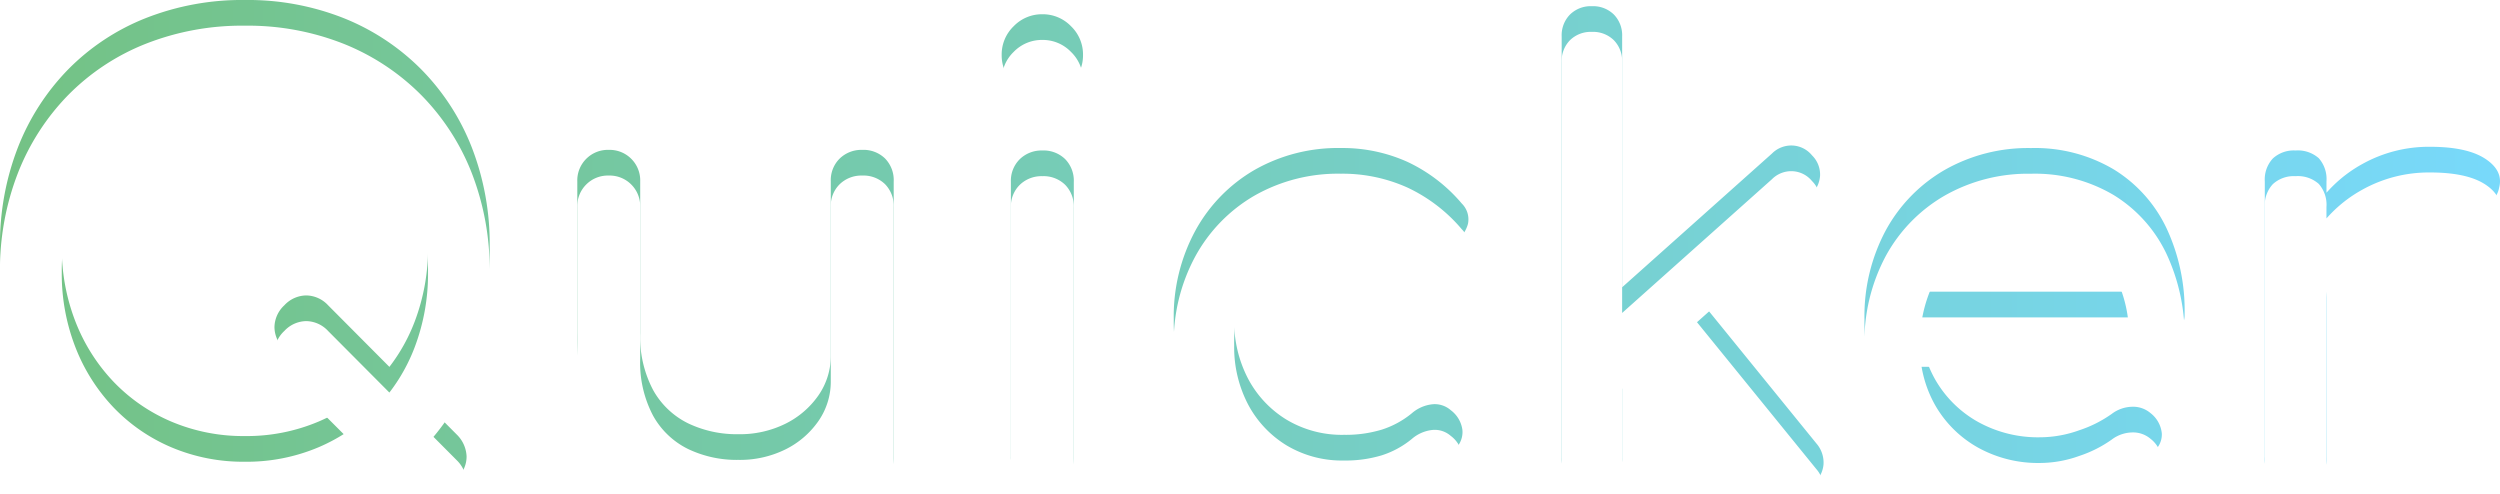<svg xmlns="http://www.w3.org/2000/svg" xmlns:xlink="http://www.w3.org/1999/xlink" width="291.841" height="57.672" viewBox="0 0 291.841 57.672">
  <defs>
    <linearGradient id="linear-gradient" y1="0.5" x2="1" y2="0.5" gradientUnits="objectBoundingBox">
      <stop offset="0" stop-color="#74c284"/>
      <stop offset="1" stop-color="#78d9fb"/>
    </linearGradient>
    <filter id="Path_1">
      <feOffset dy="3" input="SourceAlpha"/>
      <feGaussianBlur stdDeviation="3" result="blur"/>
      <feFlood flood-opacity="0.353" result="color"/>
      <feComposite operator="out" in="SourceGraphic" in2="blur"/>
      <feComposite operator="in" in="color"/>
      <feComposite operator="in" in2="SourceGraphic"/>
    </filter>
  </defs>
  <g data-type="innerShadowGroup">
    <path id="Path_1-2" data-name="Path 1" d="M52.848-1.152,37.8-16.2a3.545,3.545,0,0,1-1.152-2.556A3.545,3.545,0,0,1,37.8-21.312a3.545,3.545,0,0,1,2.556-1.152,3.545,3.545,0,0,1,2.556,1.152L57.96-6.192a3.769,3.769,0,0,1,1.116,2.52,3.375,3.375,0,0,1-1.116,2.52A3.545,3.545,0,0,1,55.4,0,3.545,3.545,0,0,1,52.848-1.152ZM33.192.72A30.667,30.667,0,0,1,21.6-1.4,26.294,26.294,0,0,1,12.564-7.38,27.078,27.078,0,0,1,6.7-16.524,31.415,31.415,0,0,1,4.608-28.152,31.134,31.134,0,0,1,6.7-39.744a27.159,27.159,0,0,1,5.868-9.108A26.294,26.294,0,0,1,21.6-54.828a30.667,30.667,0,0,1,11.592-2.124,30.392,30.392,0,0,1,11.556,2.124,26.757,26.757,0,0,1,9.036,5.976,26.883,26.883,0,0,1,5.9,9.108,31.134,31.134,0,0,1,2.088,11.592,31.415,31.415,0,0,1-2.088,11.628,26.8,26.8,0,0,1-5.9,9.144A26.757,26.757,0,0,1,44.748-1.4,30.392,30.392,0,0,1,33.192.72Zm0-6.768A21.5,21.5,0,0,0,41.8-7.74a20.754,20.754,0,0,0,6.8-4.68,20.667,20.667,0,0,0,4.428-7.02,24.1,24.1,0,0,0,1.548-8.712,24.1,24.1,0,0,0-1.548-8.712,20.667,20.667,0,0,0-4.428-7.02,20.3,20.3,0,0,0-6.8-4.644,21.907,21.907,0,0,0-8.6-1.656,21.907,21.907,0,0,0-8.6,1.656,19.919,19.919,0,0,0-6.768,4.644,21.426,21.426,0,0,0-4.428,7.02,23.614,23.614,0,0,0-1.584,8.712,23.614,23.614,0,0,0,1.584,8.712,21.426,21.426,0,0,0,4.428,7.02,20.357,20.357,0,0,0,6.768,4.68A21.5,21.5,0,0,0,33.192-6.048ZM89.352.36A18.377,18.377,0,0,1,80.46-1.764a15.322,15.322,0,0,1-6.192-6.228A20.591,20.591,0,0,1,72-18.072V-35.784a3.563,3.563,0,0,1,1.044-2.628,3.563,3.563,0,0,1,2.628-1.044A3.563,3.563,0,0,1,78.3-38.412a3.563,3.563,0,0,1,1.044,2.628v17.712a13.213,13.213,0,0,0,1.512,6.66,9.421,9.421,0,0,0,4.1,3.888,13.167,13.167,0,0,0,5.832,1.26A12,12,0,0,0,96.3-7.488a10.17,10.17,0,0,0,3.852-3.312,8.054,8.054,0,0,0,1.44-4.68h4.536a15.178,15.178,0,0,1-2.2,8.064,15.832,15.832,0,0,1-5.976,5.688A17.5,17.5,0,0,1,89.352.36ZM105.264,0a3.563,3.563,0,0,1-2.628-1.044,3.563,3.563,0,0,1-1.044-2.628V-35.784a3.534,3.534,0,0,1,1.044-2.664,3.631,3.631,0,0,1,2.628-1.008,3.6,3.6,0,0,1,2.664,1.008,3.6,3.6,0,0,1,1.008,2.664V-3.672a3.631,3.631,0,0,1-1.008,2.628A3.534,3.534,0,0,1,105.264,0Zm21.024,0a3.563,3.563,0,0,1-2.628-1.044,3.563,3.563,0,0,1-1.044-2.628v-32.04a3.534,3.534,0,0,1,1.044-2.664,3.631,3.631,0,0,1,2.628-1.008,3.6,3.6,0,0,1,2.664,1.008,3.6,3.6,0,0,1,1.008,2.664v32.04a3.631,3.631,0,0,1-1.008,2.628A3.534,3.534,0,0,1,126.288,0Zm0-45.792a4.571,4.571,0,0,1-3.348-1.4,4.571,4.571,0,0,1-1.4-3.348,4.571,4.571,0,0,1,1.4-3.348,4.571,4.571,0,0,1,3.348-1.4,4.571,4.571,0,0,1,3.348,1.4,4.571,4.571,0,0,1,1.4,3.348,4.571,4.571,0,0,1-1.4,3.348A4.571,4.571,0,0,1,126.288-45.792ZM161.5.288a19.965,19.965,0,0,1-10.26-2.628,18.976,18.976,0,0,1-7.056-7.128,20.261,20.261,0,0,1-2.556-10.188,20.988,20.988,0,0,1,2.52-10.368,18.351,18.351,0,0,1,6.912-7.092,19.67,19.67,0,0,1,10.08-2.556,18.412,18.412,0,0,1,7.776,1.62,18.7,18.7,0,0,1,6.336,4.86,2.593,2.593,0,0,1,.72,2.376,3.756,3.756,0,0,1-1.584,2.16,2.736,2.736,0,0,1-2.232.468,4.387,4.387,0,0,1-2.232-1.26,11.575,11.575,0,0,0-8.784-3.744,12.308,12.308,0,0,0-6.48,1.692,11.738,11.738,0,0,0-4.392,4.716,15.16,15.16,0,0,0-1.584,7.128,14.408,14.408,0,0,0,1.62,6.912,12.343,12.343,0,0,0,4.5,4.788,12.561,12.561,0,0,0,6.7,1.764,14.516,14.516,0,0,0,4.428-.612,10.572,10.572,0,0,0,3.492-1.908,4.367,4.367,0,0,1,2.376-1.044,2.834,2.834,0,0,1,2.16.684A3.444,3.444,0,0,1,175.32-6.8a2.668,2.668,0,0,1-.864,2.268A18.291,18.291,0,0,1,161.5.288ZM193.824-14.4l-4.464-4.9,22.1-19.728a3.183,3.183,0,0,1,2.412-.936,3.135,3.135,0,0,1,2.268,1.152,3.14,3.14,0,0,1,.936,2.376,3.344,3.344,0,0,1-1.152,2.3ZM190.44,0a3.456,3.456,0,0,1-2.556-.972,3.456,3.456,0,0,1-.972-2.556V-52.7a3.456,3.456,0,0,1,.972-2.556,3.456,3.456,0,0,1,2.556-.972A3.456,3.456,0,0,1,193-55.26a3.456,3.456,0,0,1,.972,2.556V-3.528A3.456,3.456,0,0,1,193-.972,3.456,3.456,0,0,1,190.44,0Zm25.7-.36a3.5,3.5,0,0,1-2.556.828,3.237,3.237,0,0,1-2.34-1.26L196.632-18.864l5.04-4.752L216.648-5.184a3.4,3.4,0,0,1,.828,2.484A3.341,3.341,0,0,1,216.144-.36Zm26.64.648a21.66,21.66,0,0,1-10.62-2.556,18.69,18.69,0,0,1-7.272-7.056,20.107,20.107,0,0,1-2.628-10.332,21.178,21.178,0,0,1,2.484-10.4,18.162,18.162,0,0,1,6.876-7.056,19.67,19.67,0,0,1,10.08-2.556,18.035,18.035,0,0,1,9.648,2.484,16.188,16.188,0,0,1,6.156,6.84A22.645,22.645,0,0,1,259.632-20.3a3.014,3.014,0,0,1-.936,2.268,3.289,3.289,0,0,1-2.376.9H227.3V-22.9h28.8l-2.952,2.016a15.409,15.409,0,0,0-1.44-6.444,10.932,10.932,0,0,0-3.888-4.5,10.9,10.9,0,0,0-6.12-1.656,13.107,13.107,0,0,0-7.02,1.8,11.6,11.6,0,0,0-4.428,4.932,16.109,16.109,0,0,0-1.512,7.092,13.778,13.778,0,0,0,1.8,7.056,13.152,13.152,0,0,0,4.968,4.9,14.461,14.461,0,0,0,7.272,1.8,13.659,13.659,0,0,0,4.572-.828,14.2,14.2,0,0,0,3.78-1.908,4.082,4.082,0,0,1,2.34-.828,3.147,3.147,0,0,1,2.2.756,3.411,3.411,0,0,1,1.3,2.376A2.554,2.554,0,0,1,255.816-4.1a19.909,19.909,0,0,1-6.084,3.168A21.768,21.768,0,0,1,242.784.288ZM272.52-24.624a14.368,14.368,0,0,1,2.124-7.74,15.568,15.568,0,0,1,5.724-5.436,15.933,15.933,0,0,1,7.92-2.016q4.32,0,6.444,1.4t1.62,3.348a2.765,2.765,0,0,1-.828,1.548,2.859,2.859,0,0,1-1.4.684,4.264,4.264,0,0,1-1.728-.072,20.182,20.182,0,0,0-8.28-.144,11.213,11.213,0,0,0-5.8,2.952,7.482,7.482,0,0,0-2.124,5.472ZM272.592,0a3.69,3.69,0,0,1-2.664-.9,3.581,3.581,0,0,1-.936-2.7V-35.784a3.6,3.6,0,0,1,.936-2.664,3.6,3.6,0,0,1,2.664-.936,3.667,3.667,0,0,1,2.7.9,3.667,3.667,0,0,1,.9,2.7V-3.6a3.69,3.69,0,0,1-.9,2.664A3.581,3.581,0,0,1,272.592,0Z" transform="translate(-4.608 56.952)" fill="url(#linear-gradient)"/>
    <g transform="matrix(1, 0, 0, 1, 0, 0)" filter="url(#Path_1)">
      <path id="Path_1-3" data-name="Path 1" d="M52.848-1.152,37.8-16.2a3.545,3.545,0,0,1-1.152-2.556A3.545,3.545,0,0,1,37.8-21.312a3.545,3.545,0,0,1,2.556-1.152,3.545,3.545,0,0,1,2.556,1.152L57.96-6.192a3.769,3.769,0,0,1,1.116,2.52,3.375,3.375,0,0,1-1.116,2.52A3.545,3.545,0,0,1,55.4,0,3.545,3.545,0,0,1,52.848-1.152ZM33.192.72A30.667,30.667,0,0,1,21.6-1.4,26.294,26.294,0,0,1,12.564-7.38,27.078,27.078,0,0,1,6.7-16.524,31.415,31.415,0,0,1,4.608-28.152,31.134,31.134,0,0,1,6.7-39.744a27.159,27.159,0,0,1,5.868-9.108A26.294,26.294,0,0,1,21.6-54.828a30.667,30.667,0,0,1,11.592-2.124,30.392,30.392,0,0,1,11.556,2.124,26.757,26.757,0,0,1,9.036,5.976,26.883,26.883,0,0,1,5.9,9.108,31.134,31.134,0,0,1,2.088,11.592,31.415,31.415,0,0,1-2.088,11.628,26.8,26.8,0,0,1-5.9,9.144A26.757,26.757,0,0,1,44.748-1.4,30.392,30.392,0,0,1,33.192.72Zm0-6.768A21.5,21.5,0,0,0,41.8-7.74a20.754,20.754,0,0,0,6.8-4.68,20.667,20.667,0,0,0,4.428-7.02,24.1,24.1,0,0,0,1.548-8.712,24.1,24.1,0,0,0-1.548-8.712,20.667,20.667,0,0,0-4.428-7.02,20.3,20.3,0,0,0-6.8-4.644,21.907,21.907,0,0,0-8.6-1.656,21.907,21.907,0,0,0-8.6,1.656,19.919,19.919,0,0,0-6.768,4.644,21.426,21.426,0,0,0-4.428,7.02,23.614,23.614,0,0,0-1.584,8.712,23.614,23.614,0,0,0,1.584,8.712,21.426,21.426,0,0,0,4.428,7.02,20.357,20.357,0,0,0,6.768,4.68A21.5,21.5,0,0,0,33.192-6.048ZM89.352.36A18.377,18.377,0,0,1,80.46-1.764a15.322,15.322,0,0,1-6.192-6.228A20.591,20.591,0,0,1,72-18.072V-35.784a3.563,3.563,0,0,1,1.044-2.628,3.563,3.563,0,0,1,2.628-1.044A3.563,3.563,0,0,1,78.3-38.412a3.563,3.563,0,0,1,1.044,2.628v17.712a13.213,13.213,0,0,0,1.512,6.66,9.421,9.421,0,0,0,4.1,3.888,13.167,13.167,0,0,0,5.832,1.26A12,12,0,0,0,96.3-7.488a10.17,10.17,0,0,0,3.852-3.312,8.054,8.054,0,0,0,1.44-4.68h4.536a15.178,15.178,0,0,1-2.2,8.064,15.832,15.832,0,0,1-5.976,5.688A17.5,17.5,0,0,1,89.352.36ZM105.264,0a3.563,3.563,0,0,1-2.628-1.044,3.563,3.563,0,0,1-1.044-2.628V-35.784a3.534,3.534,0,0,1,1.044-2.664,3.631,3.631,0,0,1,2.628-1.008,3.6,3.6,0,0,1,2.664,1.008,3.6,3.6,0,0,1,1.008,2.664V-3.672a3.631,3.631,0,0,1-1.008,2.628A3.534,3.534,0,0,1,105.264,0Zm21.024,0a3.563,3.563,0,0,1-2.628-1.044,3.563,3.563,0,0,1-1.044-2.628v-32.04a3.534,3.534,0,0,1,1.044-2.664,3.631,3.631,0,0,1,2.628-1.008,3.6,3.6,0,0,1,2.664,1.008,3.6,3.6,0,0,1,1.008,2.664v32.04a3.631,3.631,0,0,1-1.008,2.628A3.534,3.534,0,0,1,126.288,0Zm0-45.792a4.571,4.571,0,0,1-3.348-1.4,4.571,4.571,0,0,1-1.4-3.348,4.571,4.571,0,0,1,1.4-3.348,4.571,4.571,0,0,1,3.348-1.4,4.571,4.571,0,0,1,3.348,1.4,4.571,4.571,0,0,1,1.4,3.348,4.571,4.571,0,0,1-1.4,3.348A4.571,4.571,0,0,1,126.288-45.792ZM161.5.288a19.965,19.965,0,0,1-10.26-2.628,18.976,18.976,0,0,1-7.056-7.128,20.261,20.261,0,0,1-2.556-10.188,20.988,20.988,0,0,1,2.52-10.368,18.351,18.351,0,0,1,6.912-7.092,19.67,19.67,0,0,1,10.08-2.556,18.412,18.412,0,0,1,7.776,1.62,18.7,18.7,0,0,1,6.336,4.86,2.593,2.593,0,0,1,.72,2.376,3.756,3.756,0,0,1-1.584,2.16,2.736,2.736,0,0,1-2.232.468,4.387,4.387,0,0,1-2.232-1.26,11.575,11.575,0,0,0-8.784-3.744,12.308,12.308,0,0,0-6.48,1.692,11.738,11.738,0,0,0-4.392,4.716,15.16,15.16,0,0,0-1.584,7.128,14.408,14.408,0,0,0,1.62,6.912,12.343,12.343,0,0,0,4.5,4.788,12.561,12.561,0,0,0,6.7,1.764,14.516,14.516,0,0,0,4.428-.612,10.572,10.572,0,0,0,3.492-1.908,4.367,4.367,0,0,1,2.376-1.044,2.834,2.834,0,0,1,2.16.684A3.444,3.444,0,0,1,175.32-6.8a2.668,2.668,0,0,1-.864,2.268A18.291,18.291,0,0,1,161.5.288ZM193.824-14.4l-4.464-4.9,22.1-19.728a3.183,3.183,0,0,1,2.412-.936,3.135,3.135,0,0,1,2.268,1.152,3.14,3.14,0,0,1,.936,2.376,3.344,3.344,0,0,1-1.152,2.3ZM190.44,0a3.456,3.456,0,0,1-2.556-.972,3.456,3.456,0,0,1-.972-2.556V-52.7a3.456,3.456,0,0,1,.972-2.556,3.456,3.456,0,0,1,2.556-.972A3.456,3.456,0,0,1,193-55.26a3.456,3.456,0,0,1,.972,2.556V-3.528A3.456,3.456,0,0,1,193-.972,3.456,3.456,0,0,1,190.44,0Zm25.7-.36a3.5,3.5,0,0,1-2.556.828,3.237,3.237,0,0,1-2.34-1.26L196.632-18.864l5.04-4.752L216.648-5.184a3.4,3.4,0,0,1,.828,2.484A3.341,3.341,0,0,1,216.144-.36Zm26.64.648a21.66,21.66,0,0,1-10.62-2.556,18.69,18.69,0,0,1-7.272-7.056,20.107,20.107,0,0,1-2.628-10.332,21.178,21.178,0,0,1,2.484-10.4,18.162,18.162,0,0,1,6.876-7.056,19.67,19.67,0,0,1,10.08-2.556,18.035,18.035,0,0,1,9.648,2.484,16.188,16.188,0,0,1,6.156,6.84A22.645,22.645,0,0,1,259.632-20.3a3.014,3.014,0,0,1-.936,2.268,3.289,3.289,0,0,1-2.376.9H227.3V-22.9h28.8l-2.952,2.016a15.409,15.409,0,0,0-1.44-6.444,10.932,10.932,0,0,0-3.888-4.5,10.9,10.9,0,0,0-6.12-1.656,13.107,13.107,0,0,0-7.02,1.8,11.6,11.6,0,0,0-4.428,4.932,16.109,16.109,0,0,0-1.512,7.092,13.778,13.778,0,0,0,1.8,7.056,13.152,13.152,0,0,0,4.968,4.9,14.461,14.461,0,0,0,7.272,1.8,13.659,13.659,0,0,0,4.572-.828,14.2,14.2,0,0,0,3.78-1.908,4.082,4.082,0,0,1,2.34-.828,3.147,3.147,0,0,1,2.2.756,3.411,3.411,0,0,1,1.3,2.376A2.554,2.554,0,0,1,255.816-4.1a19.909,19.909,0,0,1-6.084,3.168A21.768,21.768,0,0,1,242.784.288ZM272.52-24.624a14.368,14.368,0,0,1,2.124-7.74,15.568,15.568,0,0,1,5.724-5.436,15.933,15.933,0,0,1,7.92-2.016q4.32,0,6.444,1.4t1.62,3.348a2.765,2.765,0,0,1-.828,1.548,2.859,2.859,0,0,1-1.4.684,4.264,4.264,0,0,1-1.728-.072,20.182,20.182,0,0,0-8.28-.144,11.213,11.213,0,0,0-5.8,2.952,7.482,7.482,0,0,0-2.124,5.472ZM272.592,0a3.69,3.69,0,0,1-2.664-.9,3.581,3.581,0,0,1-.936-2.7V-35.784a3.6,3.6,0,0,1,.936-2.664,3.6,3.6,0,0,1,2.664-.936,3.667,3.667,0,0,1,2.7.9,3.667,3.667,0,0,1,.9,2.7V-3.6a3.69,3.69,0,0,1-.9,2.664A3.581,3.581,0,0,1,272.592,0Z" transform="translate(-4.61 56.95)" fill="#fff"/>
    </g>
  </g>
</svg>
